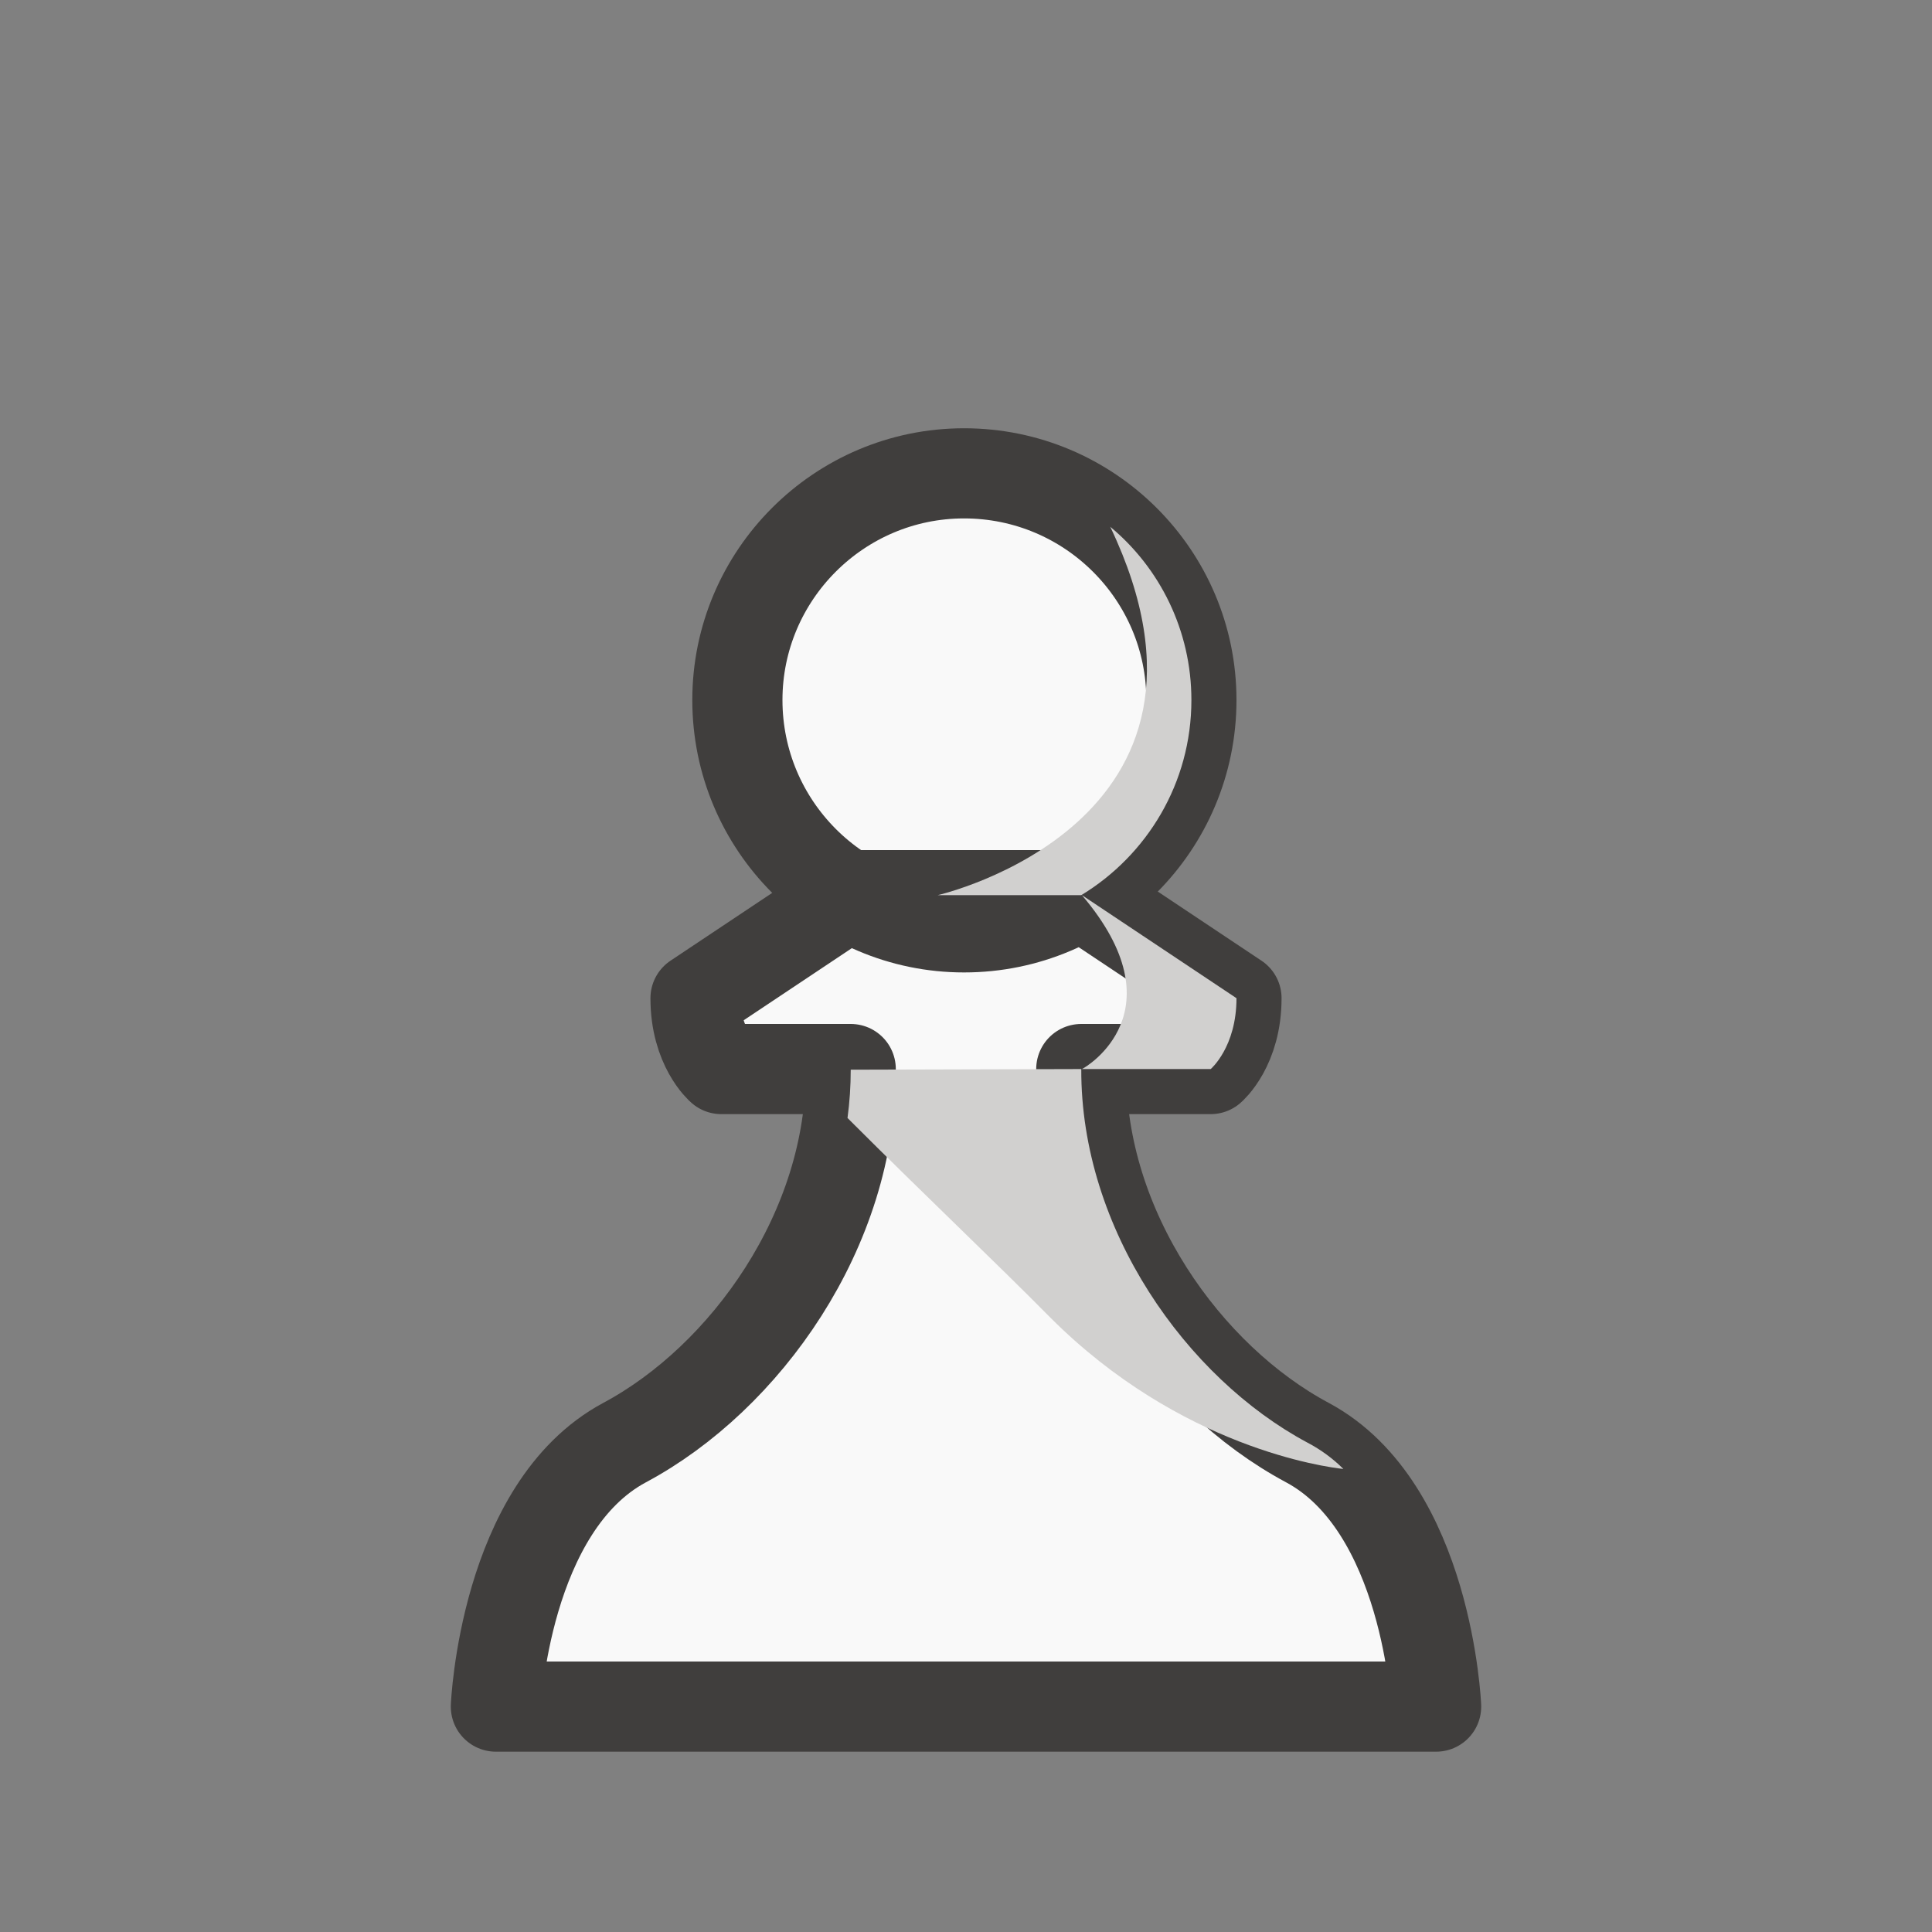 <svg version="1.2" xmlns="http://www.w3.org/2000/svg" viewBox="0 0 300 300" width="100%" height="100%">
	<rect x="0" y="0" width="300" height="300" fill="#808080" stroke="none"/>
	<style>
		.s0 { fill: #f9f9f9;stroke: #403e3d;paint-order:stroke fill markers;stroke-linejoin: round;stroke-width: 14 } 
		.s1 { fill: #d1d0cf } 
	</style>
	<path id="body" class="s0" d="m77 265c0 0 1.3-31 20-41 18.7-10 35.3-33.1 35.1-58h-20.1c0 0-4-3.4-4-11l24-16h36l24 16c0 7.6-4 11-4 11h-20.1c-0.2 24.9 16.4 48 35.1 58 18.7 10 20 41 20 41zm72.7-121c-19.4 0-35.2-15.8-35.2-35.3 0-19.4 15.8-35.2 35.2-35.2 19.5 0 35.3 15.8 35.3 35.2 0 19.5-15.8 35.3-35.3 35.3z"/>
	<path id="shadow" fill-rule="evenodd" class="s1" d="m185 108.7c0 12.9-6.9 24.1-17.1 30.3h0.1l24 16c0 7.6-4 11-4 11h-20c0.7-0.3 15.3-9 0-27h-22.4c0 0 48.8-11.1 26.8-57.2 7.7 6.4 12.6 16.1 12.6 26.9zm18 115.3c2.1 1.1 4 2.5 5.6 4.1-2.8-0.3-25.3-3.3-45.5-23.5-9.1-9.2-18.9-18.4-31.5-31q0.5-3.7 0.5-7.5l35.8-0.1c-0.1 24.9 16.4 48 35.1 58z"/>
</svg>